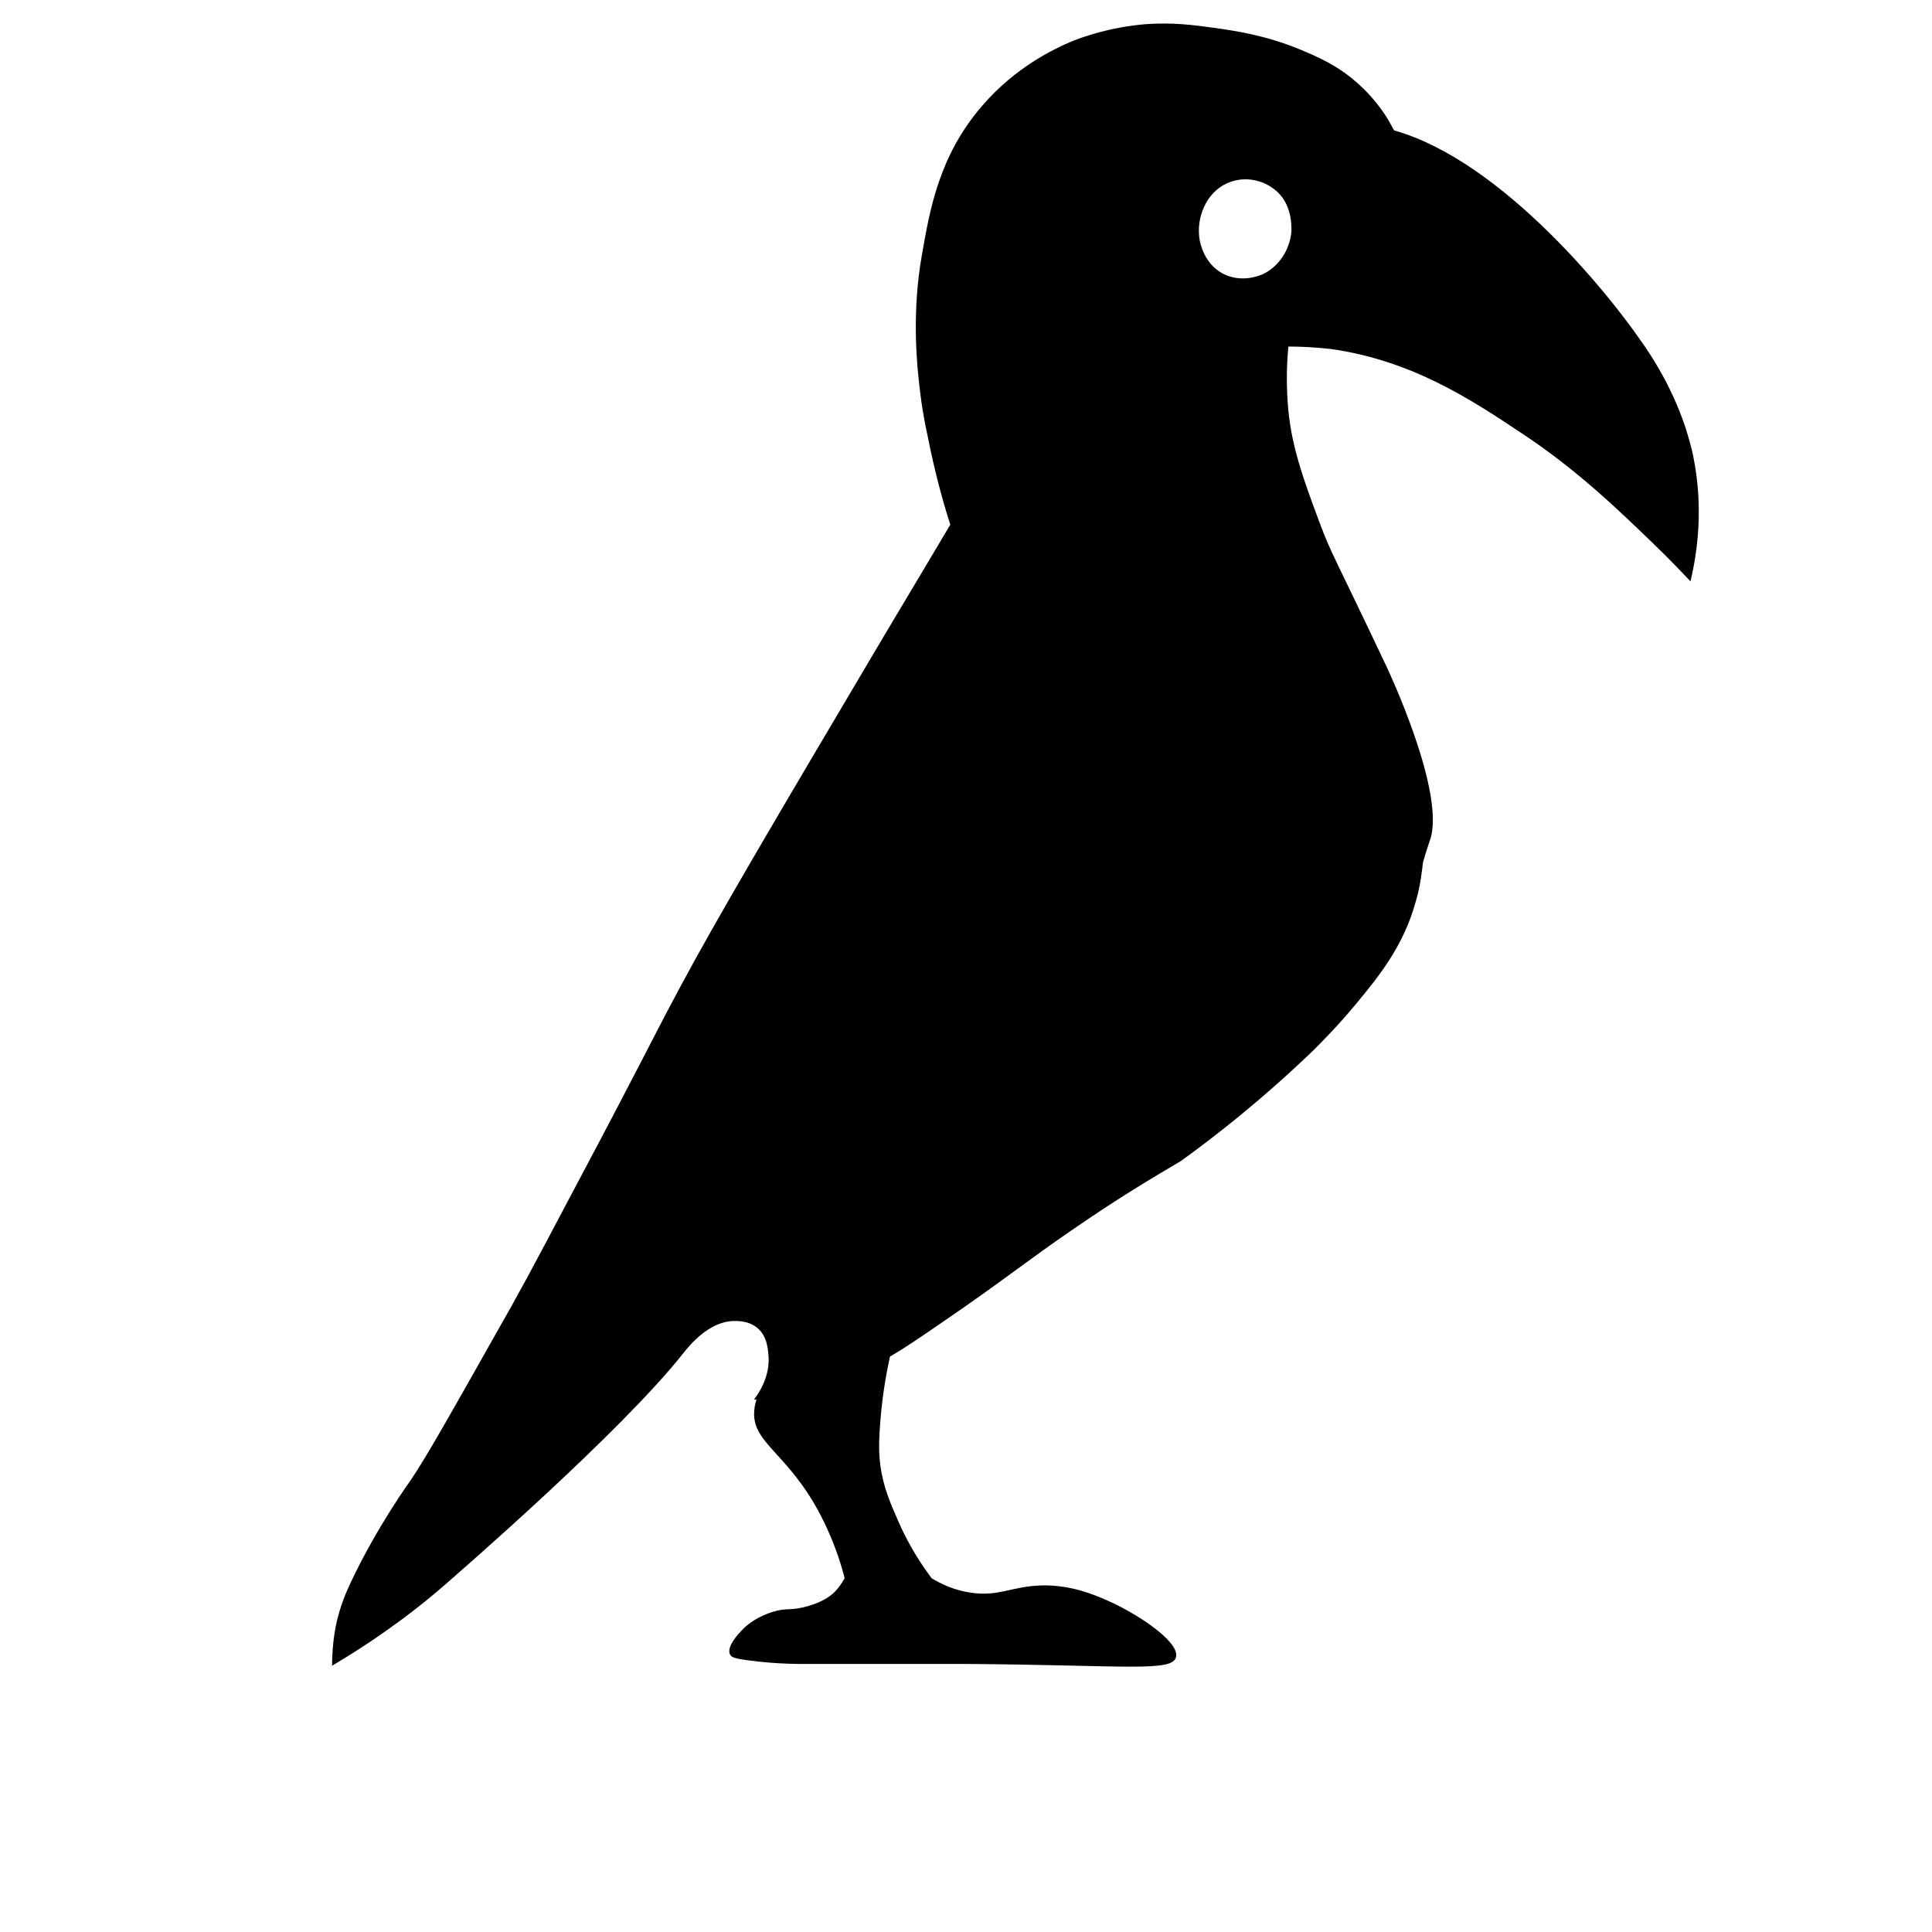 <svg width="320" height="320" viewBox="0 0 320 320" fill="none" xmlns="http://www.w3.org/2000/svg">
<path d="M280.4 75.3C279.9 73.1 278.4 66.7 273.5 59C267.3 49.3 248.8 26.6 230.9 21.6C230.4 20.7 229.9 19.7 229.2 18.7C228.5 17.7 227.2 15.9 225.1 14C221.6 10.8 218.2 9.4 215.1 8.1C209.4 5.8 204.6 5.1 201 4.6C197.4 4.1 194.2 3.7 189.8 4C183.7 4.5 179.1 6.2 177.4 6.9C174.6 8.1 168.2 11.1 162.7 17.5C155.5 25.8 154 34.8 152.7 42.2C151.1 51.2 151.8 59.2 152.1 62.2C152.5 66.4 153.1 69.8 153.6 72C154.8 78.1 156.2 83.2 157.4 86.9C154.8 91.3 150.9 97.8 146.2 105.7C127.9 136.6 118.7 152.2 112.7 163.4C107.5 173.1 107.3 174 94.5 198.1C87.8 210.8 85.4 215.2 82.7 219.9C74.7 234.1 70.7 241.2 68 245.2C68 245.2 62.4 252.9 58 262.3C57.4 263.6 56.3 266 55.6 269.4C55.1 272.1 55 274.3 55 275.9C63.6 270.8 69.8 265.9 73.8 262.4C75.6 260.8 102.8 237.3 113.2 224.1C114.1 223 117.2 219 121.4 218.8C122.1 218.8 124 218.7 125.5 220C127.1 221.4 127.2 223.5 127.3 224.7C127.5 228.1 125.7 230.7 124.9 231.8H125.3C125 232.7 124.9 233.5 124.9 234.4C125.1 239.6 131.6 241.3 137 253.2C138.5 256.5 139.4 259.4 139.9 261.4C139.5 262.1 138.9 263.1 137.9 264C137.4 264.4 136.3 265.3 133.9 266C130.8 266.9 130.4 266.2 127.9 267C126.7 267.4 124.6 268.2 122.9 270C122.4 270.5 120.3 272.7 120.9 274C121.1 274.5 121.7 274.7 123.9 275C129.1 275.7 132.9 275.6 134.5 275.6H135.1H151.3H160.1C186.7 275.8 194.3 277 194.8 274.4C195.3 271.8 188.1 267.1 183.2 265C181.1 264.1 177.4 262.5 172.6 262.6C167.6 262.7 165.5 264.5 160.8 263.8C158 263.4 155.8 262.3 154.3 261.4C151.6 257.8 149.9 254.5 148.8 252C147.5 249 146.3 246.4 145.8 242.6C145.5 240.2 145.6 238.3 145.8 235.5C146.2 230.5 146.9 227.1 147.4 224.7C149.8 223.3 152.3 221.6 155.5 219.4C166.5 211.9 170.1 208.8 177.9 203.5C185.4 198.3 191.7 194.6 195.6 192.3C205.4 185.2 212.5 178.8 217.4 174.1C219.1 172.4 221.6 169.9 224.5 166.4C228.5 161.6 232.5 156.6 234.5 149.3C235.3 146.6 235.5 144.3 235.7 142.8C235.9 142.1 236.2 141.1 236.6 139.9C236.7 139.6 236.8 139.3 236.8 139.3C239.7 131.6 229.7 110.5 229.7 110.5C221 92.1 220.6 92 218.5 86.4C215.3 77.8 213.5 72.6 213.2 65.2C213.1 63.2 213.1 60.5 213.4 57.4C215.4 57.4 217.7 57.5 220.4 57.8C233.9 59.7 243.7 66.2 252.1 71.8C261.5 78 268.7 85.1 273.7 89.9C276.4 92.5 278.5 94.7 280 96.3C281 92 282.3 84.4 280.4 75.3V75.3ZM213.9 38.3C213.7 41 212.1 44 209.2 45.4C208.7 45.6 205.8 46.9 202.7 45.4C199.1 43.6 198.6 39.5 198.6 38.9C198.3 35.4 200.2 31.3 203.9 30.1C206.2 29.3 208.9 29.7 211 31.3C214.1 33.6 213.9 37.6 213.9 38.3V38.3Z" fill="black"/>
</svg>
